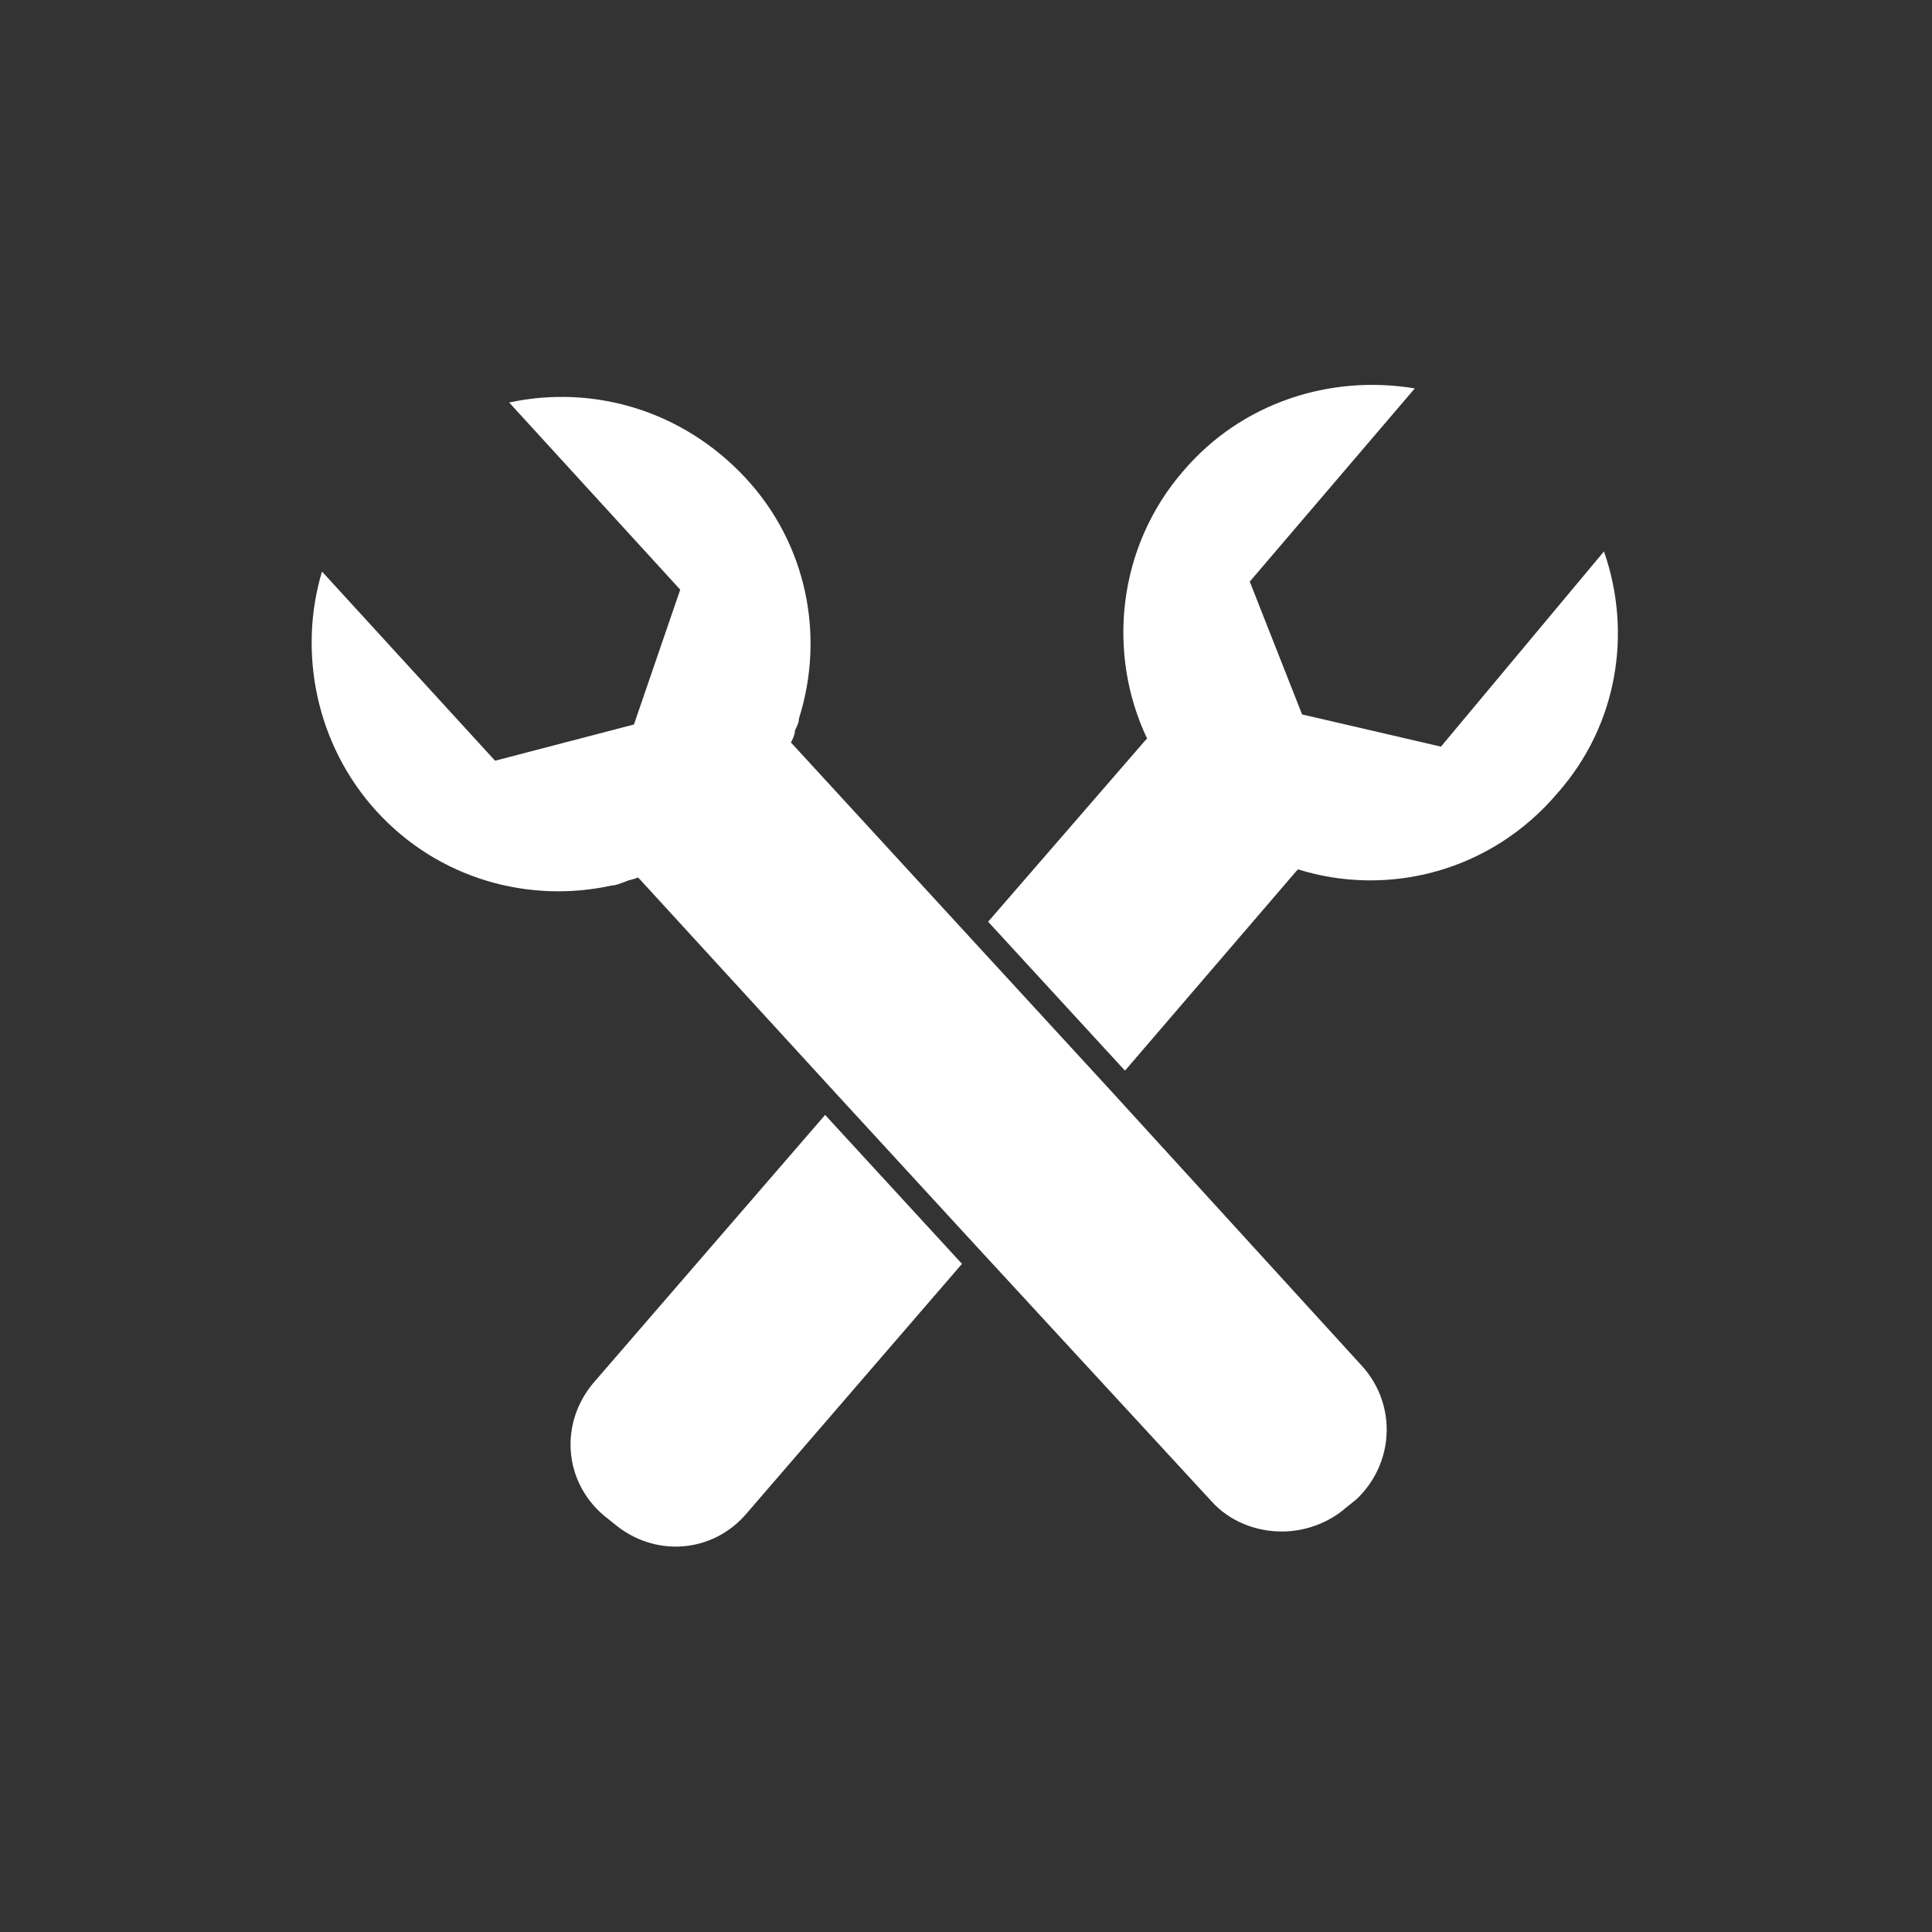 <?xml version="1.0" encoding="utf-8"?>
<svg version="1.1" id="Layer_1" xmlns="http://www.w3.org/2000/svg" xmlns:xlink="http://www.w3.org/1999/xlink" x="0px" y="0px"
	 viewBox="0 0 96 96" style="enable-background:new 0 0 96 96;" xml:space="preserve">
<rect x="0" y="0" width="96" height="96" fill="#333333" stroke="none"/>
<style type="text/css">
	.st0{fill:#ffffff;}
</style>
<g id="XMLID_1_">
	<path id="XMLID_3_" class="st0" d="M71.6,37.1l-6.9-1.6l-2.6-6.6l8.2-9.6c-4.2-0.7-8.6,0.7-11.5,4.1c-3.3,3.8-3.8,9.1-1.8,13.3
		l-0.1,0.1l-7.8,9l6.8,7.4l8.5-9.9l0.1-0.1c4.5,1.4,9.6,0.1,12.9-3.8c3-3.4,3.7-8,2.3-12L71.6,37.1z"/>
	<path id="XMLID_4_" class="st0" d="M29.5,68.7c-1.7,2-1.5,4.9,0.5,6.6l0.5,0.4c2,1.7,4.9,1.5,6.6-0.5l10.7-12.4l-6.8-7.4L29.5,68.7
		z"/>
	<path id="XMLID_5_" class="st0" d="M55.2,54.2l-6.8-7.4l-9-9.8l-0.1-0.1c0.1-0.2,0.2-0.4,0.2-0.6c0.1-0.2,0.2-0.4,0.2-0.6
		c1.3-4.1,0.4-8.7-2.7-12c-3.1-3.3-7.5-4.6-11.7-3.7l8.5,9.3l-2.3,6.7l-6.9,1.8L16,28.4c-1.2,4-0.3,8.6,2.7,11.9
		c3.1,3.4,7.6,4.6,11.7,3.7c0.2,0,0.4-0.1,0.7-0.2c0.2-0.1,0.4-0.1,0.6-0.2l0.1,0.1l9.8,10.7l6.8,7.4l11.8,12.8
		c0.9,1,2.2,1.5,3.5,1.5c1.1,0,2.3-0.4,3.2-1.2l0.5-0.4c1.9-1.8,2-4.7,0.3-6.6L55.2,54.2z"/>
</g>
</svg>
